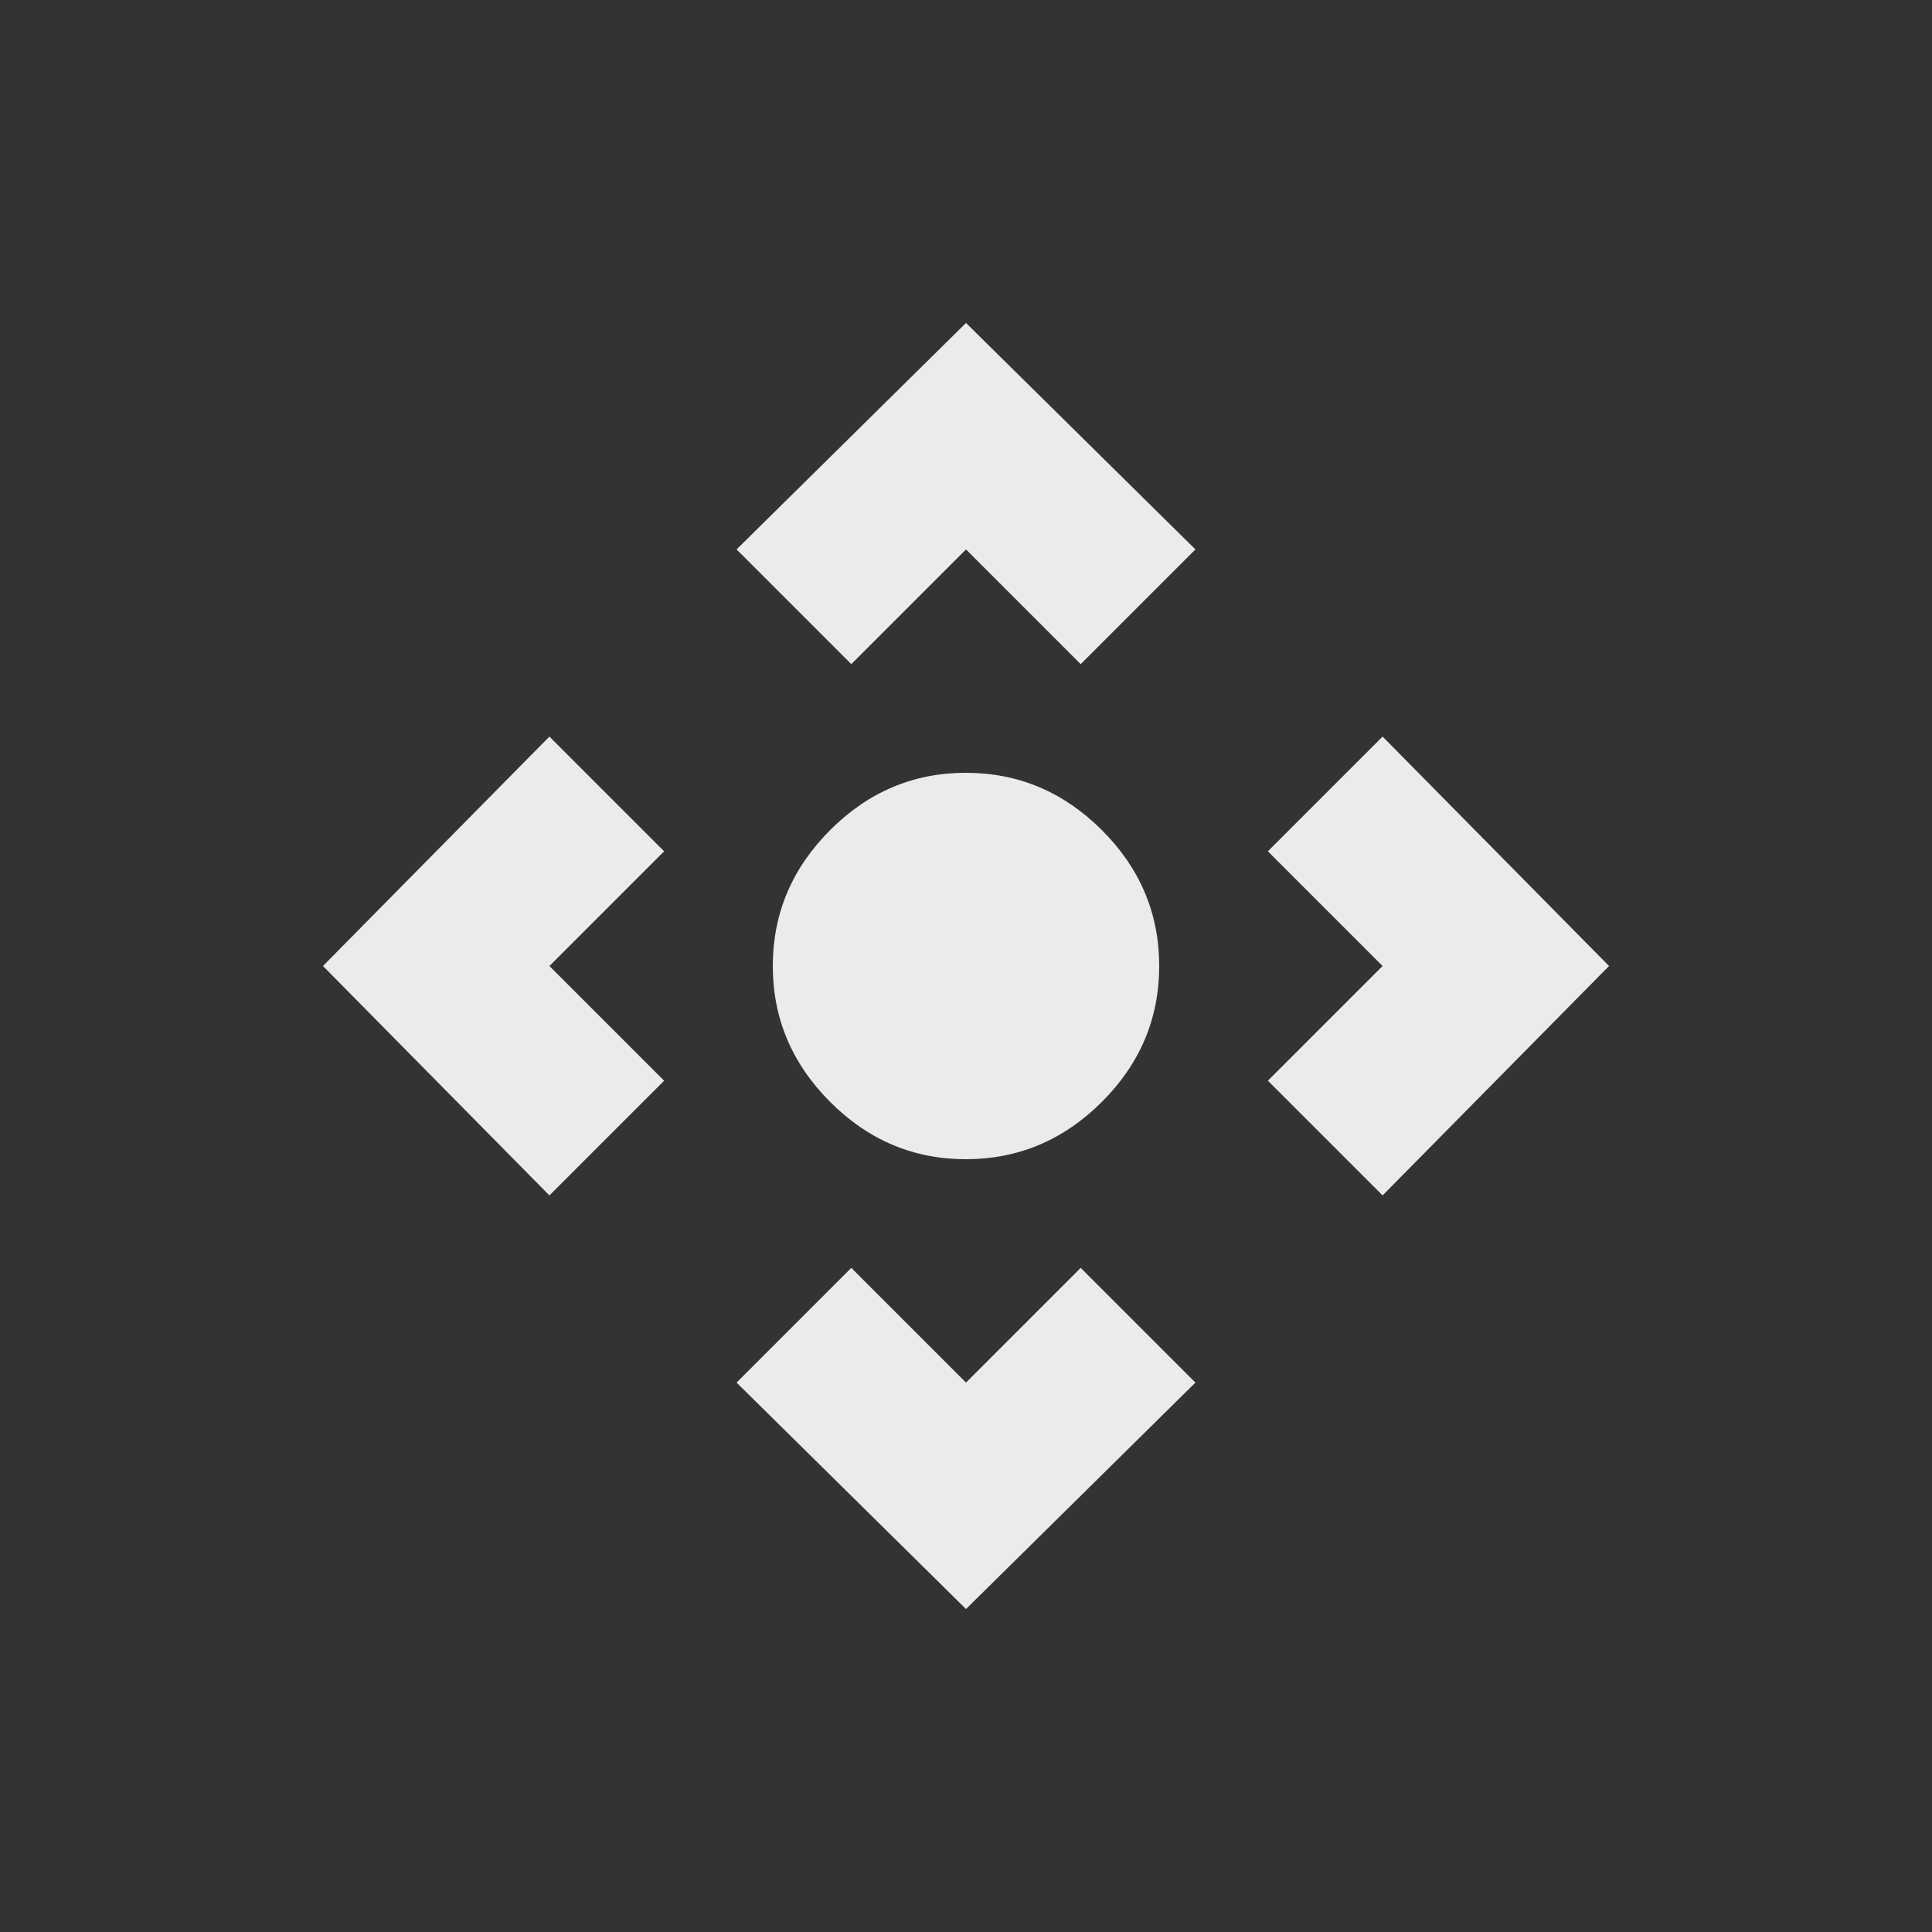 <!-- Generated by IcoMoon.io -->
<svg version="1.1" xmlns="http://www.w3.org/2000/svg" width="24" height="24" viewBox="0 0 24 24">
<rect x="0" y="0" width="24" height="24" fill="#333333" stroke="none"/>
<title>control_camera</title>
<path fill="#ebebeb" d="M9.6 12q0-0.975 0.712-1.688t1.688-0.712 1.688 0.712 0.712 1.688-0.712 1.688-1.688 0.712-1.688-0.712-0.712-1.688zM6.825 9.15l1.425 1.425-1.425 1.425 1.425 1.425-1.425 1.425-2.813-2.85zM9.15 17.175l1.425-1.425 1.425 1.425 1.425-1.425 1.425 1.425-2.85 2.813zM17.175 14.85l-1.425-1.425 1.425-1.425-1.425-1.425 1.425-1.425 2.813 2.85zM14.85 6.825l-1.425 1.425-1.425-1.425-1.425 1.425-1.425-1.425 2.85-2.813z"></path>
</svg>
